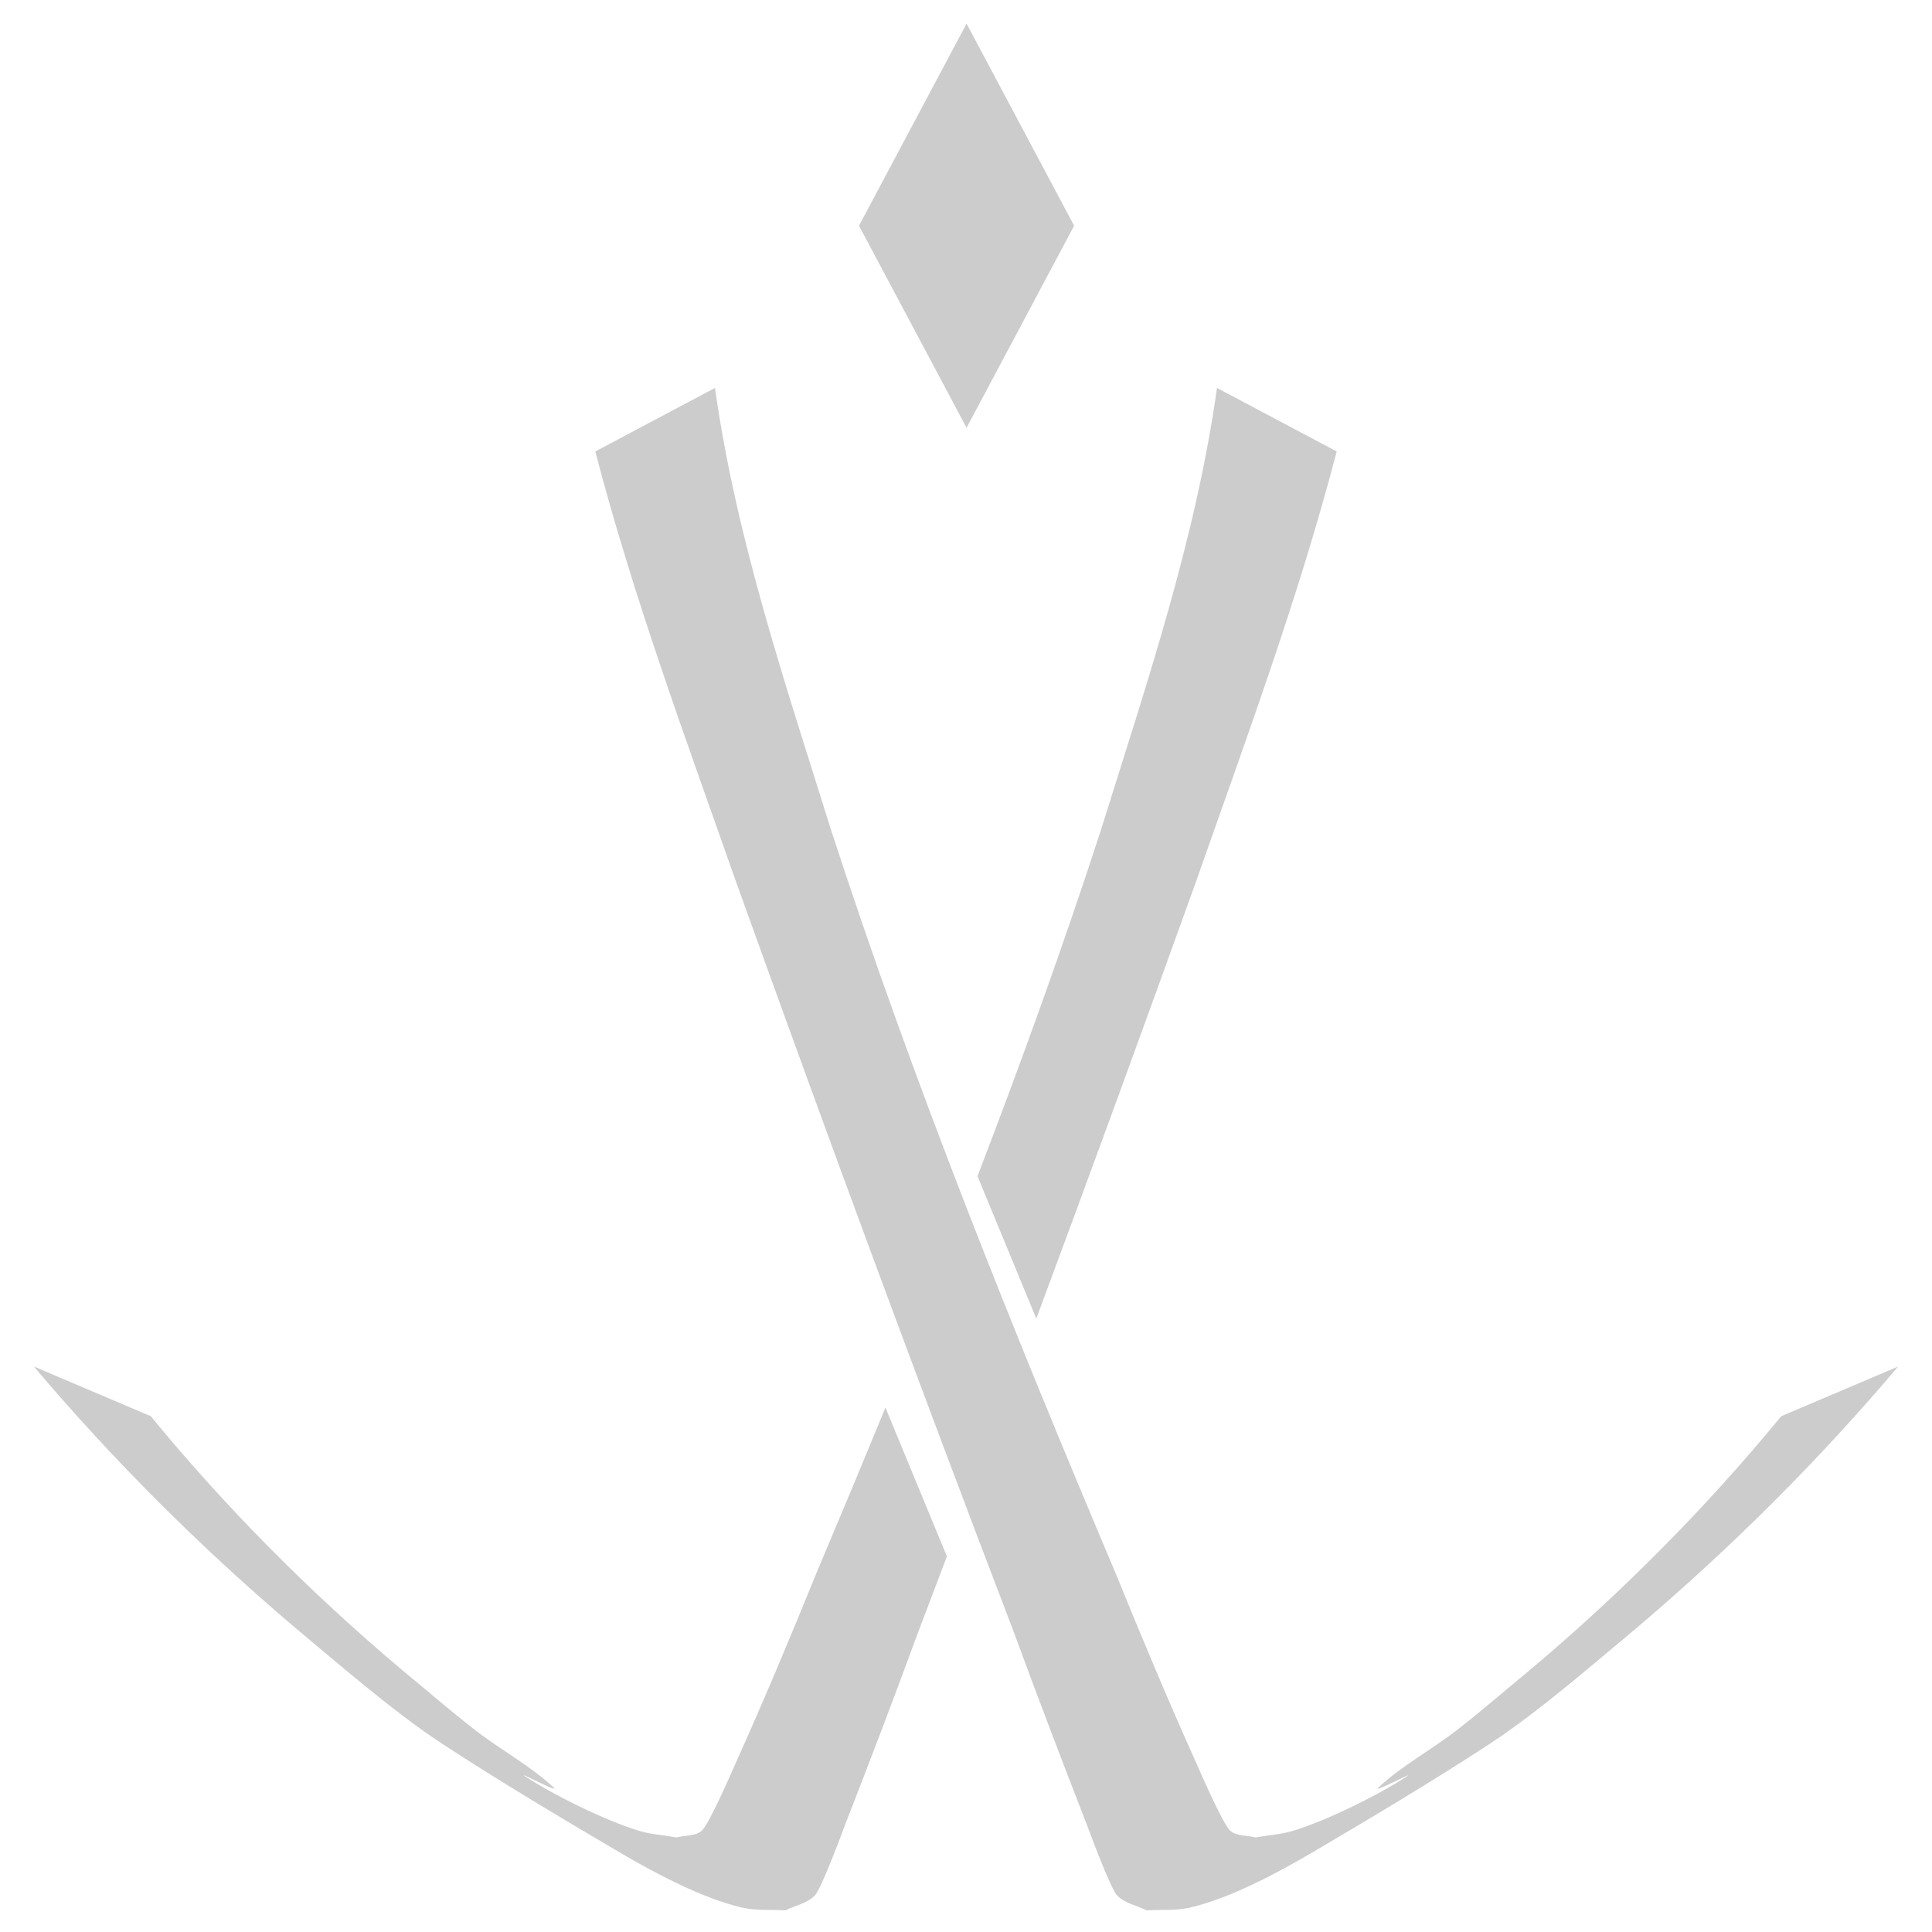 <?xml version="1.0" encoding="UTF-8" standalone="no"?>
<svg
   xmlns:dc="http://purl.org/dc/elements/1.1/"
   xmlns:cc="http://creativecommons.org/ns#"
   xmlns:rdf="http://www.w3.org/1999/02/22-rdf-syntax-ns#"
   xmlns:svg="http://www.w3.org/2000/svg"
   xmlns="http://www.w3.org/2000/svg"
   xmlns:sodipodi="http://sodipodi.sourceforge.net/DTD/sodipodi-0.dtd"
   xmlns:inkscape="http://www.inkscape.org/namespaces/inkscape"
   width="500"
   height="500"
   viewBox="0 0 132.292 132.292"
   version="1.1"
   id="svg8"
   inkscape:version="1.0.2 (e86c870, 2021-01-15)"
   sodipodi:docname="logo.svg">
  <defs
     id="defs2" />
  <sodipodi:namedview
     id="base"
     pagecolor="#ffffff"
     bordercolor="#666666"
     borderopacity="1.0"
     inkscape:pageopacity="0.0"
     inkscape:pageshadow="2"
     inkscape:zoom="0.7"
     inkscape:cx="38.922009"
     inkscape:cy="325.59191"
     inkscape:document-units="mm"
     inkscape:current-layer="layer1"
     inkscape:document-rotation="0"
     showgrid="false"
     units="px"
     inkscape:window-width="1366"
     inkscape:window-height="704"
     inkscape:window-x="0"
     inkscape:window-y="27"
     inkscape:window-maximized="1" />
  <g
     inkscape:label="Layer 1"
     inkscape:groupmode="layer"
     id="layer1">
    <g
       id="g145"
       transform="translate(-0.429)"
       style="fill:#cccccc">
      <circle
         id="path115"
         style="fill:#cccccc;stroke:#000000;stroke-width:0.618"
         cx="61.259"
         cy="83.357"
         r="0.083" />
      <path
         style="fill:#cccccc;fill-opacity:1;fill-rule:nonzero;stroke:none;stroke-width:0.618"
         id="path117"
         d="m 41.19,30.913 c 2.614,10.023 6.223,19.735 9.649,29.498 6.171,17.172 12.48,34.295 19.007,51.335 1.625,4.44 3.314,8.856 5.029,13.263 0.097,0.248 1.586,4.315 2.057,4.791 0.528,0.534 1.342,0.674 2.013,1.011 0.983,-0.062 1.988,0.032 2.948,-0.186 2.735,-0.621 6.085,-2.421 8.391,-3.778 4.082,-2.403 8.155,-4.828 12.121,-7.418 3.346,-2.184 7.253,-5.595 10.307,-8.142 6.373,-5.426 12.288,-11.33 17.69,-17.715 0,0 -8.006,3.402 -8.006,3.402 v 0 c -5.166,6.295 -10.91,12.065 -17.138,17.32 -1.697,1.396 -3.355,2.842 -5.091,4.189 -1.745,1.353 -3.729,2.407 -5.349,3.908 -0.516,0.478 2.549,-1.162 1.964,-0.771 -1.877,1.254 -5.504,3.045 -7.822,3.746 -0.832,0.252 -1.713,0.3 -2.569,0.45 -0.571,-0.15 -1.259,-0.071 -1.712,-0.449 -0.517,-0.432 -2.205,-4.355 -2.299,-4.563 -1.931,-4.287 -3.748,-8.621 -5.517,-12.977 C 69.772,91.06 62.965,74.157 57.336,56.835 54.227,46.878 50.844,36.934 49.387,26.564 c 0,0 -8.197,4.349 -8.197,4.349 z" />
      <path
         id="path117-6"
         style="fill:#cccccc;fill-opacity:1;fill-rule:nonzero;stroke:none;stroke-width:0.618"
         d="m 83.762,26.564 c -1.456,10.37 -4.84,20.314 -7.948,30.271 -2.594,7.982 -5.446,15.872 -8.452,23.703 l 4.027,9.751 c 3.695,-9.939 7.335,-19.898 10.921,-29.877 3.426,-9.763 7.035,-19.476 9.649,-29.499 0,2e-6 -8.197,-4.349 -8.197,-4.349 z M 2.748,93.571 C 8.15,99.956 14.065,105.859 20.438,111.286 c 3.054,2.547 6.962,5.959 10.308,8.143 3.967,2.589 8.039,5.015 12.121,7.418 2.306,1.357 5.657,3.156 8.392,3.777 0.96,0.218 1.965,0.125 2.947,0.187 0.671,-0.337 1.485,-0.478 2.012,-1.012 0.47,-0.476 1.959,-4.542 2.056,-4.79 1.715,-4.406 3.405,-8.823 5.03,-13.264 0.66,-1.722 1.308,-3.449 1.963,-5.173 L 61.058,96.383 c -1.57,3.823 -3.162,7.638 -4.771,11.443 -1.769,4.356 -3.586,8.691 -5.517,12.977 -0.094,0.208 -1.782,4.131 -2.299,4.563 -0.453,0.378 -1.141,0.3 -1.712,0.449 -0.856,-0.15 -1.737,-0.199 -2.569,-0.451 -2.318,-0.701 -5.945,-2.492 -7.823,-3.746 -0.585,-0.391 2.481,1.249 1.965,0.771 -1.619,-1.501 -3.604,-2.555 -5.349,-3.908 -1.737,-1.347 -3.394,-2.793 -5.092,-4.189 -6.229,-5.255 -11.973,-11.025 -17.139,-17.32 z" />
    </g>
    <rect
       style="fill:#cccccc;fill-rule:evenodd;stroke-width:0.212"
       id="rect147"
       width="15.671"
       height="15.671"
       x="71.325"
       y="-69.493"
       transform="matrix(0.47,0.883,-0.47,0.883,0,0)" />
  </g>
</svg>
